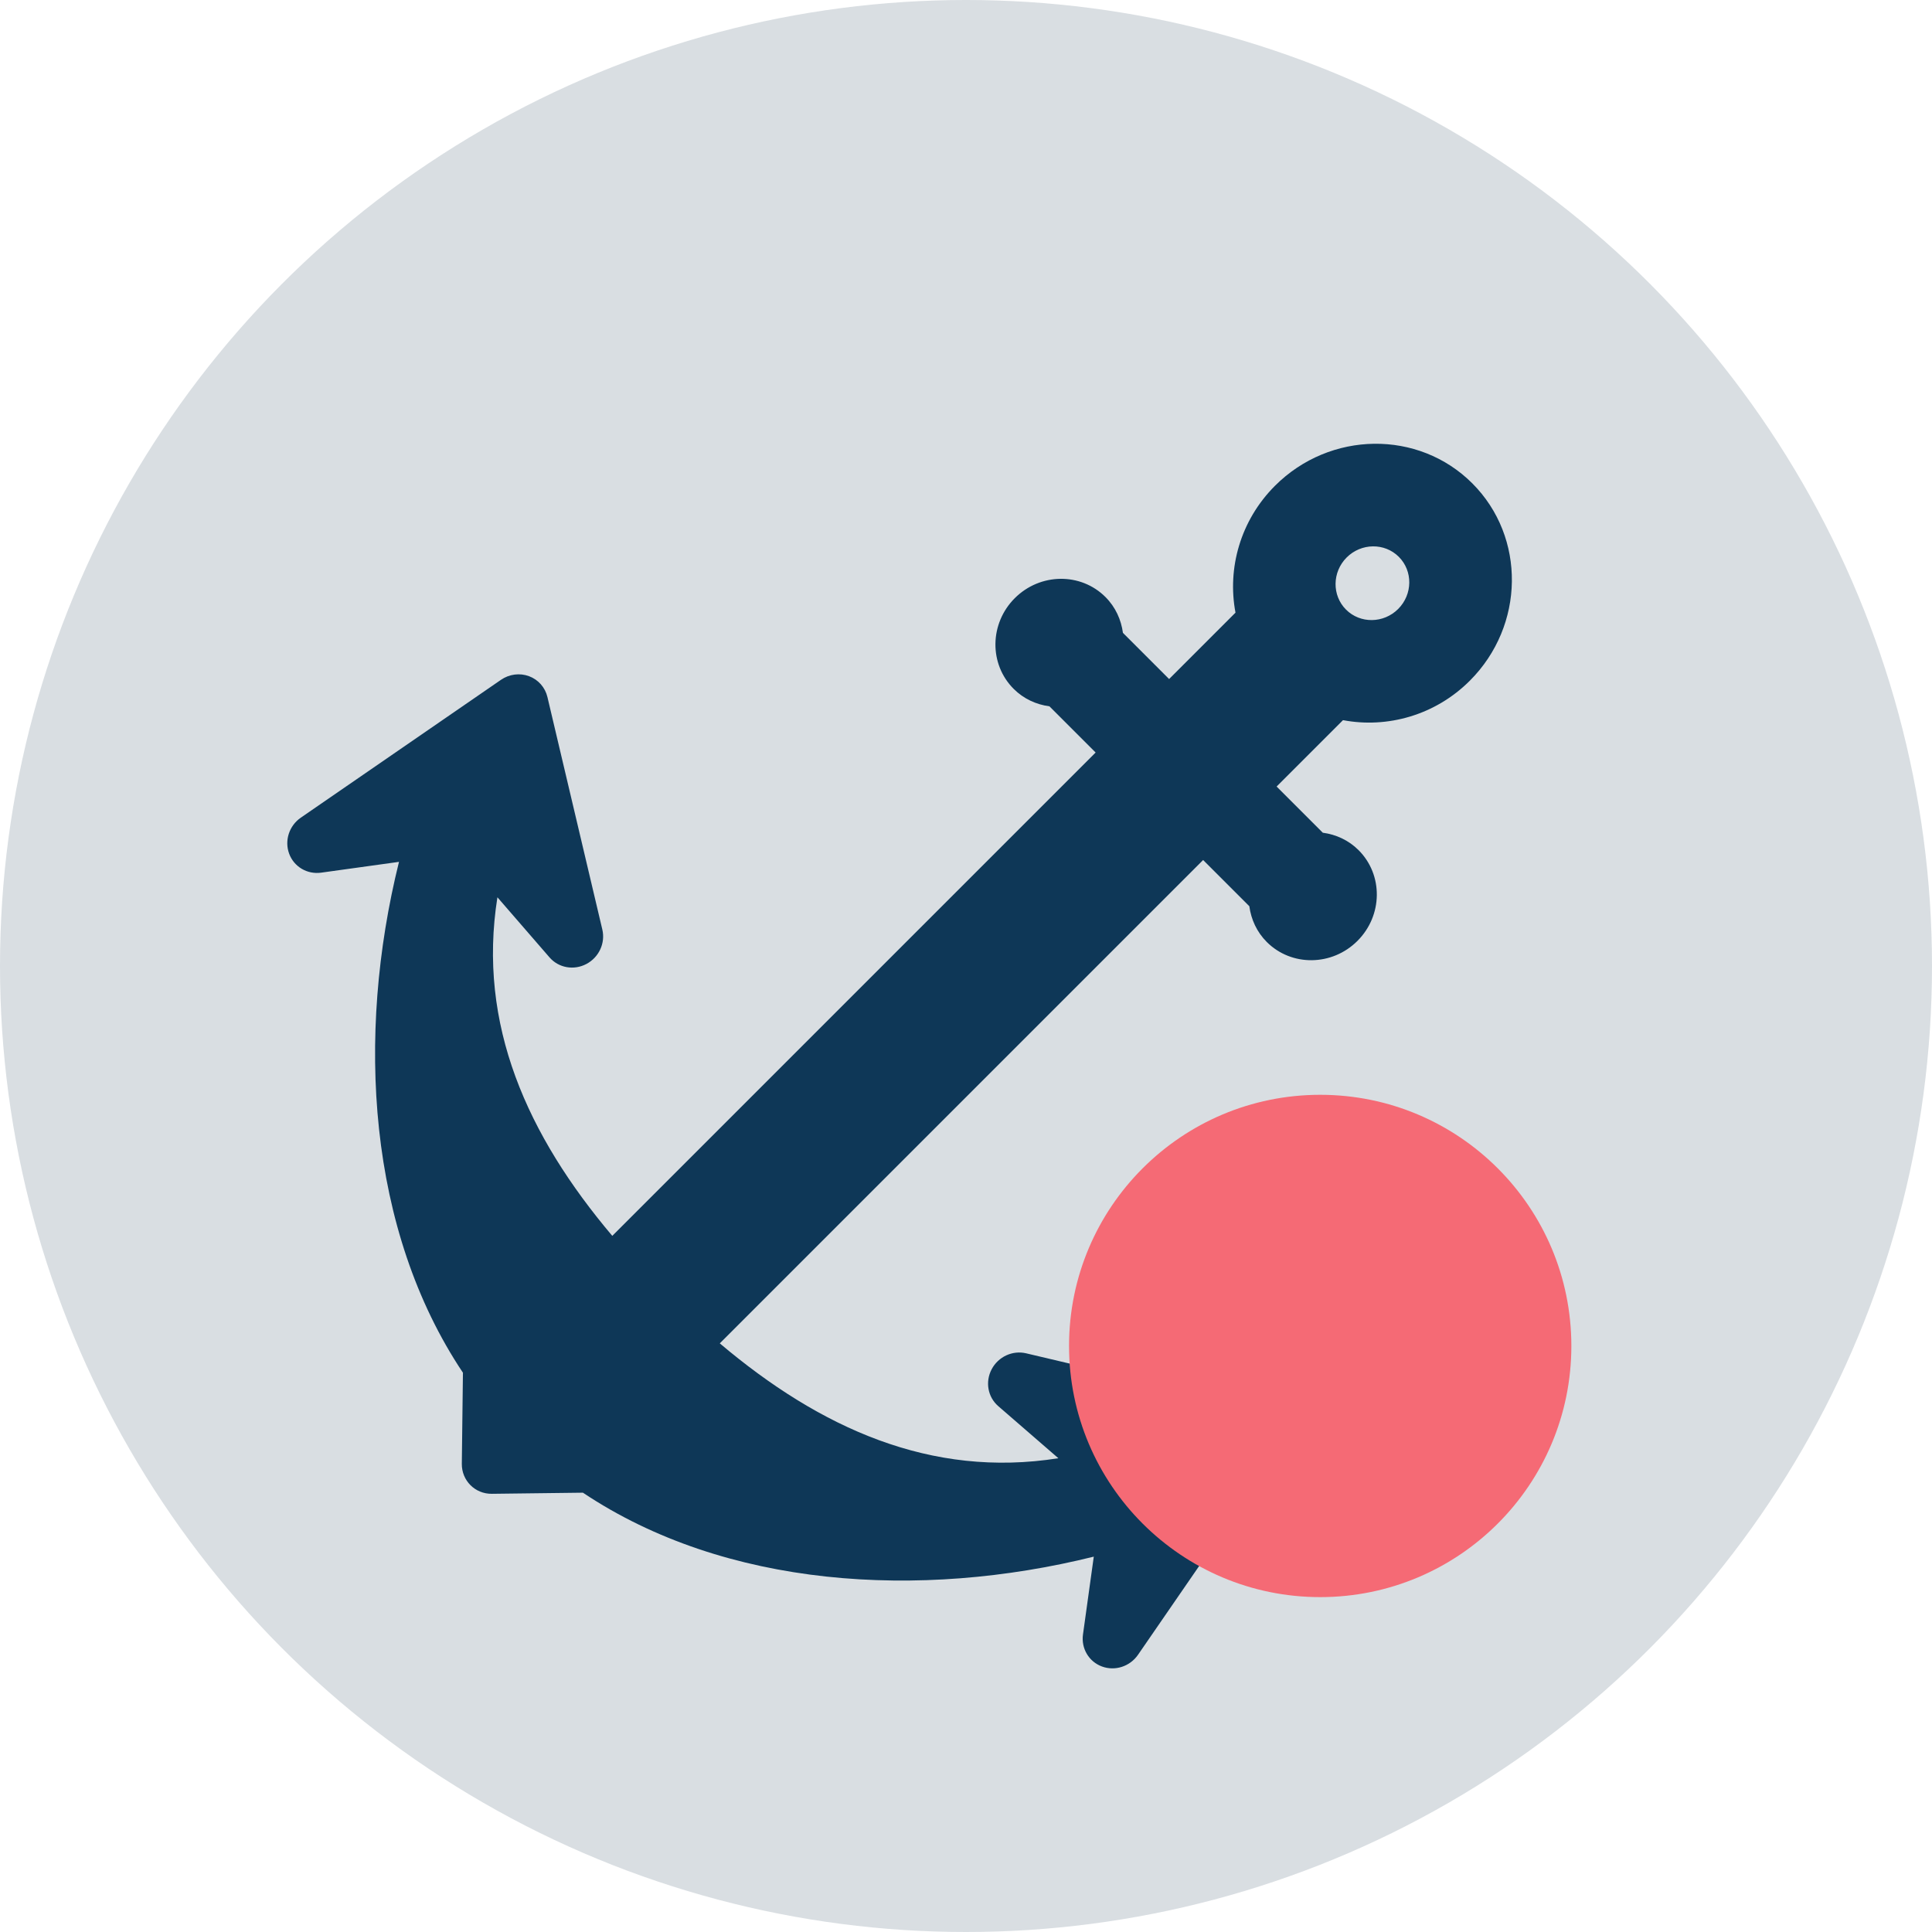 <?xml version="1.0" encoding="UTF-8"?>
<svg width="150px" height="150px" viewBox="0 0 150 150" version="1.1" xmlns="http://www.w3.org/2000/svg" xmlns:xlink="http://www.w3.org/1999/xlink">
    <!-- Generator: Sketch 46.2 (44496) - http://www.bohemiancoding.com/sketch -->
    <title>icon/service-badge</title>
    <desc>Created with Sketch.</desc>
    <defs></defs>
    <g id="Code-Test" stroke="none" stroke-width="1" fill="none" fill-rule="evenodd">
        <g id="Desktop" transform="translate(-272, -1427)">
            <g id="Services" transform="translate(175, 1181)">
                <g id="Group" transform="translate(0, 246)">
                    <g id="icon/service-badge" transform="translate(97, 0)">
                        <g id="Group">
                            <circle id="Oval" fill="#8D9CA8" opacity="0.333" cx="75" cy="75" r="75"></circle>
                            <path d="M121.377,104.079 L117.956,85.528 C117.814,84.76 117.314,84.11 116.617,83.791 C115.921,83.47 115.115,83.522 114.461,83.925 L98.687,93.671 C97.763,94.242 97.341,95.387 97.667,96.439 C97.991,97.493 98.977,98.18 100.052,98.103 L106.214,97.663 C100.331,105.766 91.476,109.092 81.32,109.945 L81.32,56.874 L86.392,56.874 C87.21,57.498 88.215,57.88 89.313,57.88 C92.029,57.88 94.232,55.624 94.232,52.84 C94.232,50.054 92.029,47.798 89.313,47.798 C88.214,47.798 87.208,48.181 86.39,48.806 L81.32,48.806 L81.32,41.517 C84.206,39.55 86.117,36.193 86.117,32.384 C86.117,26.338 81.317,21.418 75.418,21.418 C69.519,21.418 64.719,26.338 64.719,32.384 C64.719,36.193 66.629,39.55 69.516,41.517 L69.516,48.806 L64.446,48.806 C63.628,48.182 62.622,47.798 61.523,47.798 C58.807,47.798 56.604,50.054 56.604,52.84 C56.604,55.624 58.807,57.88 61.523,57.88 C62.62,57.88 63.626,57.499 64.444,56.874 L69.516,56.874 L69.516,109.945 C59.36,109.093 50.505,105.767 44.622,97.663 L50.784,98.103 C51.859,98.18 52.845,97.494 53.169,96.44 C53.494,95.387 53.074,94.242 52.149,93.672 L36.375,83.925 C35.721,83.522 34.915,83.47 34.219,83.791 C33.521,84.111 33.022,84.76 32.879,85.529 L29.459,104.08 C29.258,105.165 29.81,106.25 30.793,106.703 C31.776,107.158 32.933,106.862 33.594,105.988 L37.274,101.122 C44.469,113.064 55.782,123.062 68.83,125.657 L73.768,130.718 C74.68,131.651 76.155,131.651 77.065,130.718 L82.003,125.657 C95.051,123.064 106.366,113.064 113.561,101.122 L117.241,105.988 C117.902,106.862 119.059,107.158 120.042,106.703 C121.026,106.25 121.577,105.165 121.377,104.079 Z M75.418,29.486 C76.977,29.486 78.245,30.786 78.245,32.384 C78.245,33.982 76.977,35.282 75.418,35.282 C73.859,35.282 72.59,33.982 72.59,32.384 C72.591,30.786 73.859,29.486 75.418,29.486 Z" id="XMLID_3_" fill="#0E3757" fill-rule="nonzero" transform="translate(75.418, 76.418) rotate(45) translate(-75.418, -76.418) "></path>
                            <circle id="Oval-2" fill="#F56A75" cx="102.5" cy="104.5" r="19.5"></circle>
                        </g>
                    </g>
                </g>
            </g>
        </g>
    </g>
</svg>